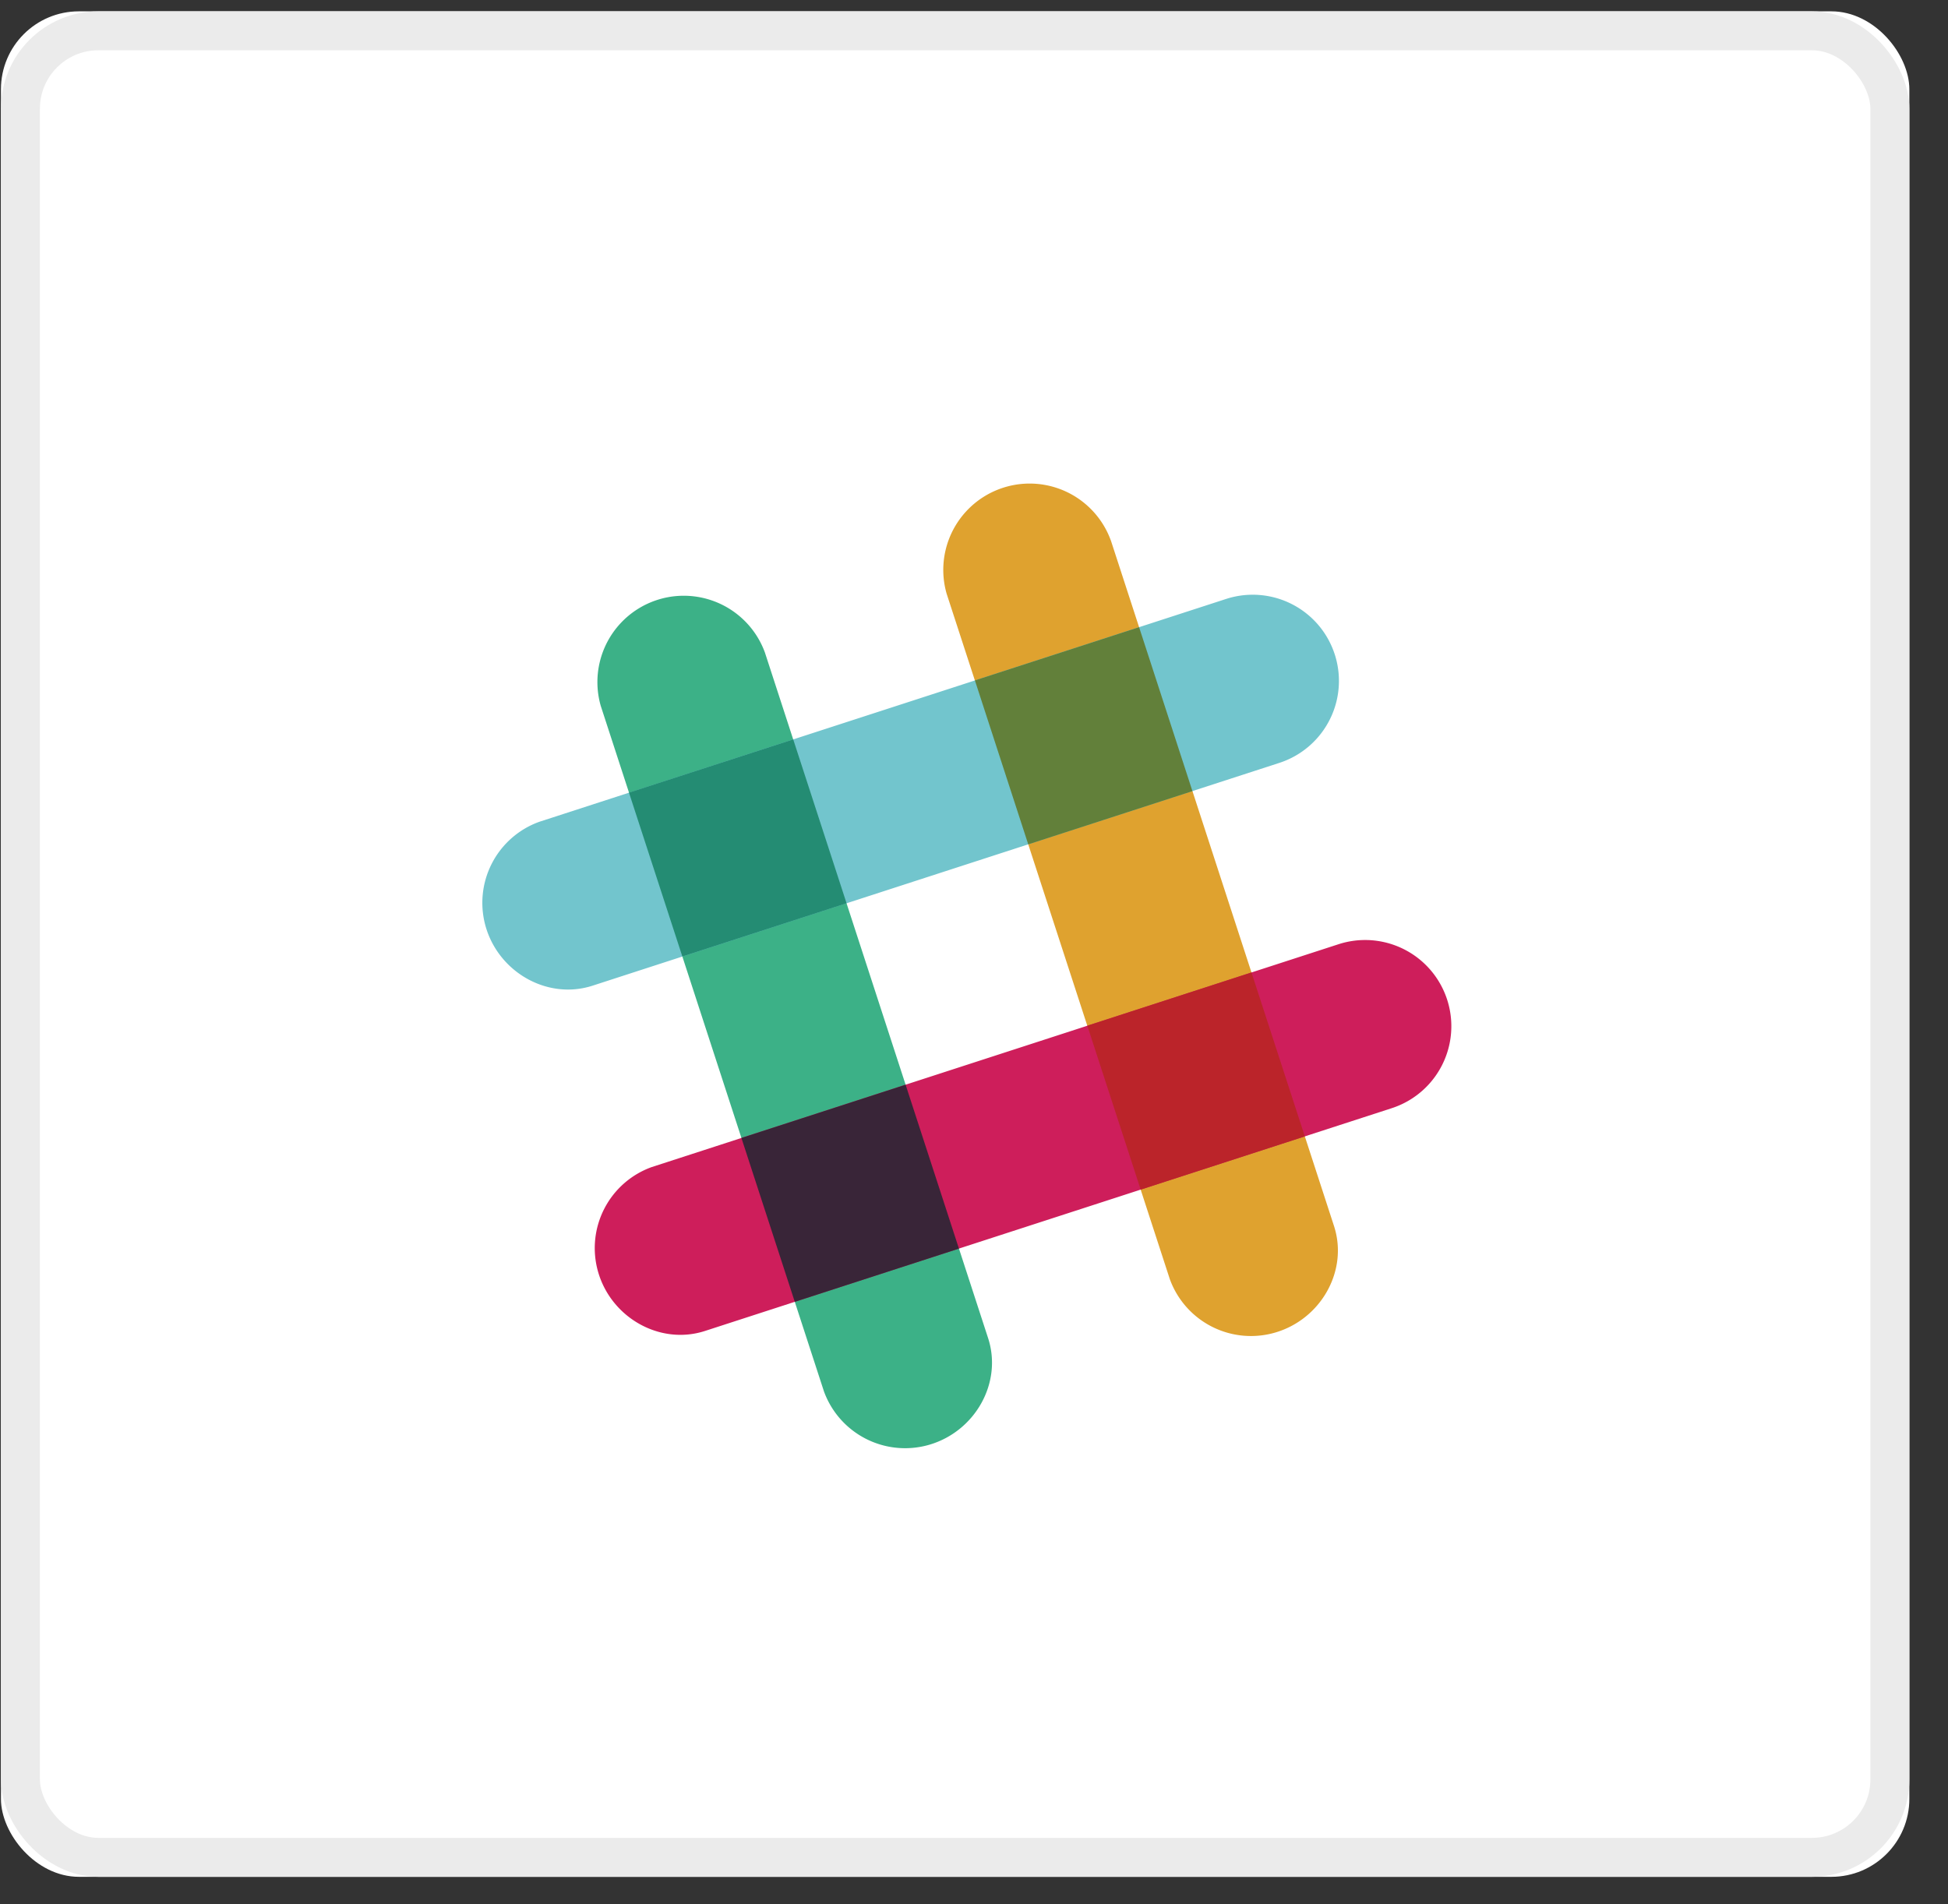 <svg xmlns="http://www.w3.org/2000/svg" xmlns:xlink="http://www.w3.org/1999/xlink" width="45" height="44" viewBox="0 0 45 44">
    <rect x="0" y="0" width="45" height="44" fill="#333333" stroke="none"/>
    <defs>
        <rect id="a" width="44.085" height="43.102" x=".022" y=".262" rx="1.8"/>
    </defs>
    <g fill="none" fill-rule="evenodd">
        <path d="M.9.898h43.032v42.867H.9z"/>
        <g>
            <use fill="#FFF" xlink:href="#a"/>
            <rect width="43.185" height="42.202" x=".472" y=".712" stroke="#EBEBEB" stroke-width=".9" rx="1.8"/>
        </g>
        <path fill="#DFA22F" d="M25.66 12.485a1.995 1.995 0 0 0-3.793 1.23l5.157 15.841a1.995 1.995 0 0 0 2.426 1.235c1.059-.304 1.704-1.427 1.366-2.465l-5.155-15.841"/>
        <path fill="#3CB187" d="M17.67 15.077a1.995 1.995 0 0 0-3.793 1.23l5.157 15.842a1.995 1.995 0 0 0 2.426 1.234c1.058-.304 1.703-1.426 1.366-2.465L17.67 15.077"/>
        <path fill="#CE1E5B" d="M32.152 25.604a1.99 1.99 0 1 0-1.233-3.787l-15.866 5.149a1.99 1.99 0 0 0-1.236 2.422c.304 1.057 1.429 1.7 2.468 1.364l15.867-5.148"/>
        <path fill="#392538" d="M18.36 30.079l3.792-1.23-1.232-3.787-3.793 1.23 1.233 3.787"/>
        <path fill="#BB242A" d="M26.35 27.486l3.792-1.23-1.232-3.787-3.792 1.23 1.232 3.787"/>
        <path fill="#72C5CD" d="M29.555 17.626a1.99 1.99 0 1 0-1.232-3.787l-15.866 5.149a1.99 1.99 0 0 0-1.237 2.422c.305 1.057 1.43 1.7 2.469 1.364l15.866-5.148"/>
        <path fill="#248C73" d="M15.763 22.1l3.793-1.23c-.466-1.431-.9-2.762-1.232-3.786l-3.794 1.23 1.233 3.787"/>
        <path fill="#62803A" d="M23.753 19.509l3.793-1.23-1.232-3.788-3.793 1.23 1.232 3.788"/>
    </g>
</svg>
